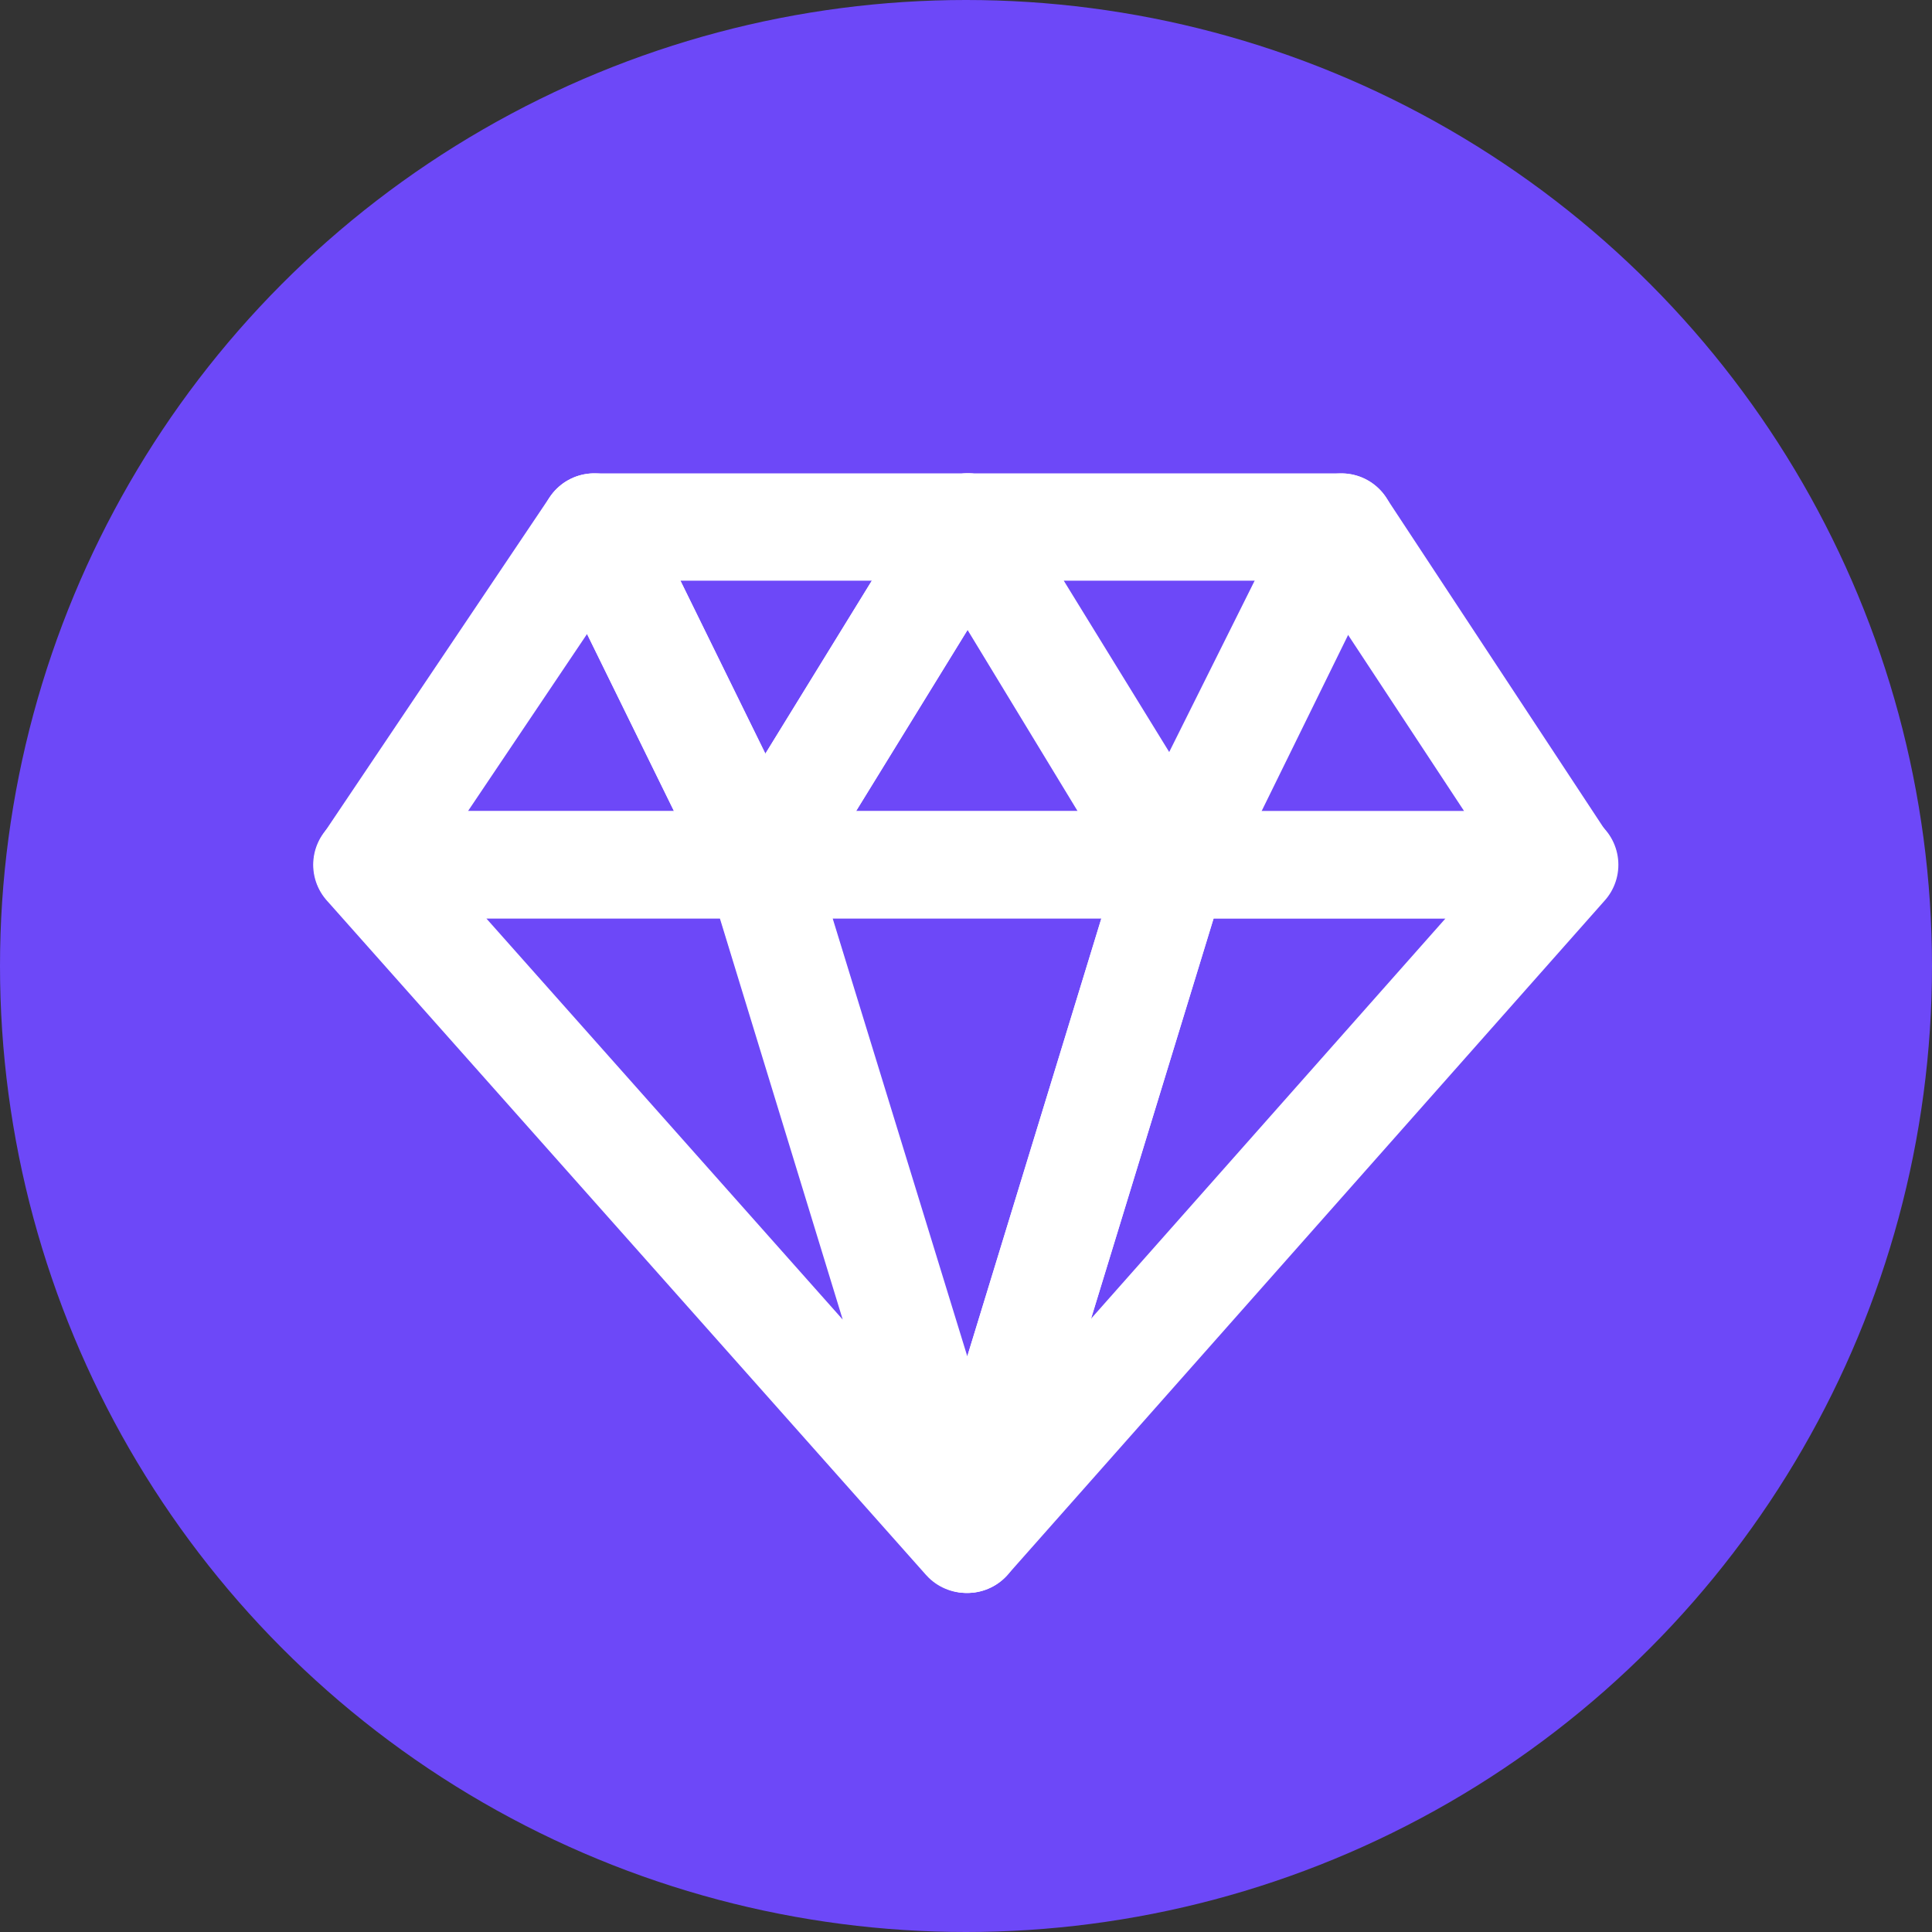 <svg xmlns="http://www.w3.org/2000/svg" width="18" height="18" viewBox="0 0 18 18"><rect x="0" y="0" width="18" height="18" fill="#333333" stroke="none"/><defs><style>.a{fill:#6d48f8;}.b,.c{fill:none;stroke:#fff;}.b{stroke-miterlimit:10;}.c{stroke-linejoin:round;}</style></defs><g transform="translate(-663.178 -2152.862)"><circle class="a" cx="9" cy="9" r="9" transform="translate(663.178 2152.862)"/><g transform="translate(666.6 2157.772)"><path class="b" d="M675.831,2158.972" transform="translate(-666.519 -2158.872)"/><path class="c" d="M668.7,2158.872l1.545,3.146,1.936-3.146Z" transform="translate(-666.585 -2158.872)"/><path class="c" d="M675.628,2158.872l-1.545,3.146-1.936-3.146Z" transform="translate(-666.553 -2158.872)"/><path class="c" d="M668.719,2158.872l-2.115,3.146h3.659Z" transform="translate(-666.604 -2158.872)"/><path class="c" d="M677.683,2162.019l-2.072-3.146-1.569,3.146Z" transform="translate(-666.536 -2158.872)"/><path class="c" d="M672.166,2158.872l-1.936,3.146h3.847Z" transform="translate(-666.571 -2158.872)"/><path class="c" d="M666.6,2161.99h3.659l1.924,6.284Z" transform="translate(-666.604 -2158.843)"/><path class="c" d="M677.709,2161.99h-3.641l-1.924,6.284Z" transform="translate(-666.553 -2158.843)"/><path class="c" d="M670.23,2161.99h3.856l-1.924,6.284Z" transform="translate(-666.571 -2158.843)"/></g></g></svg>